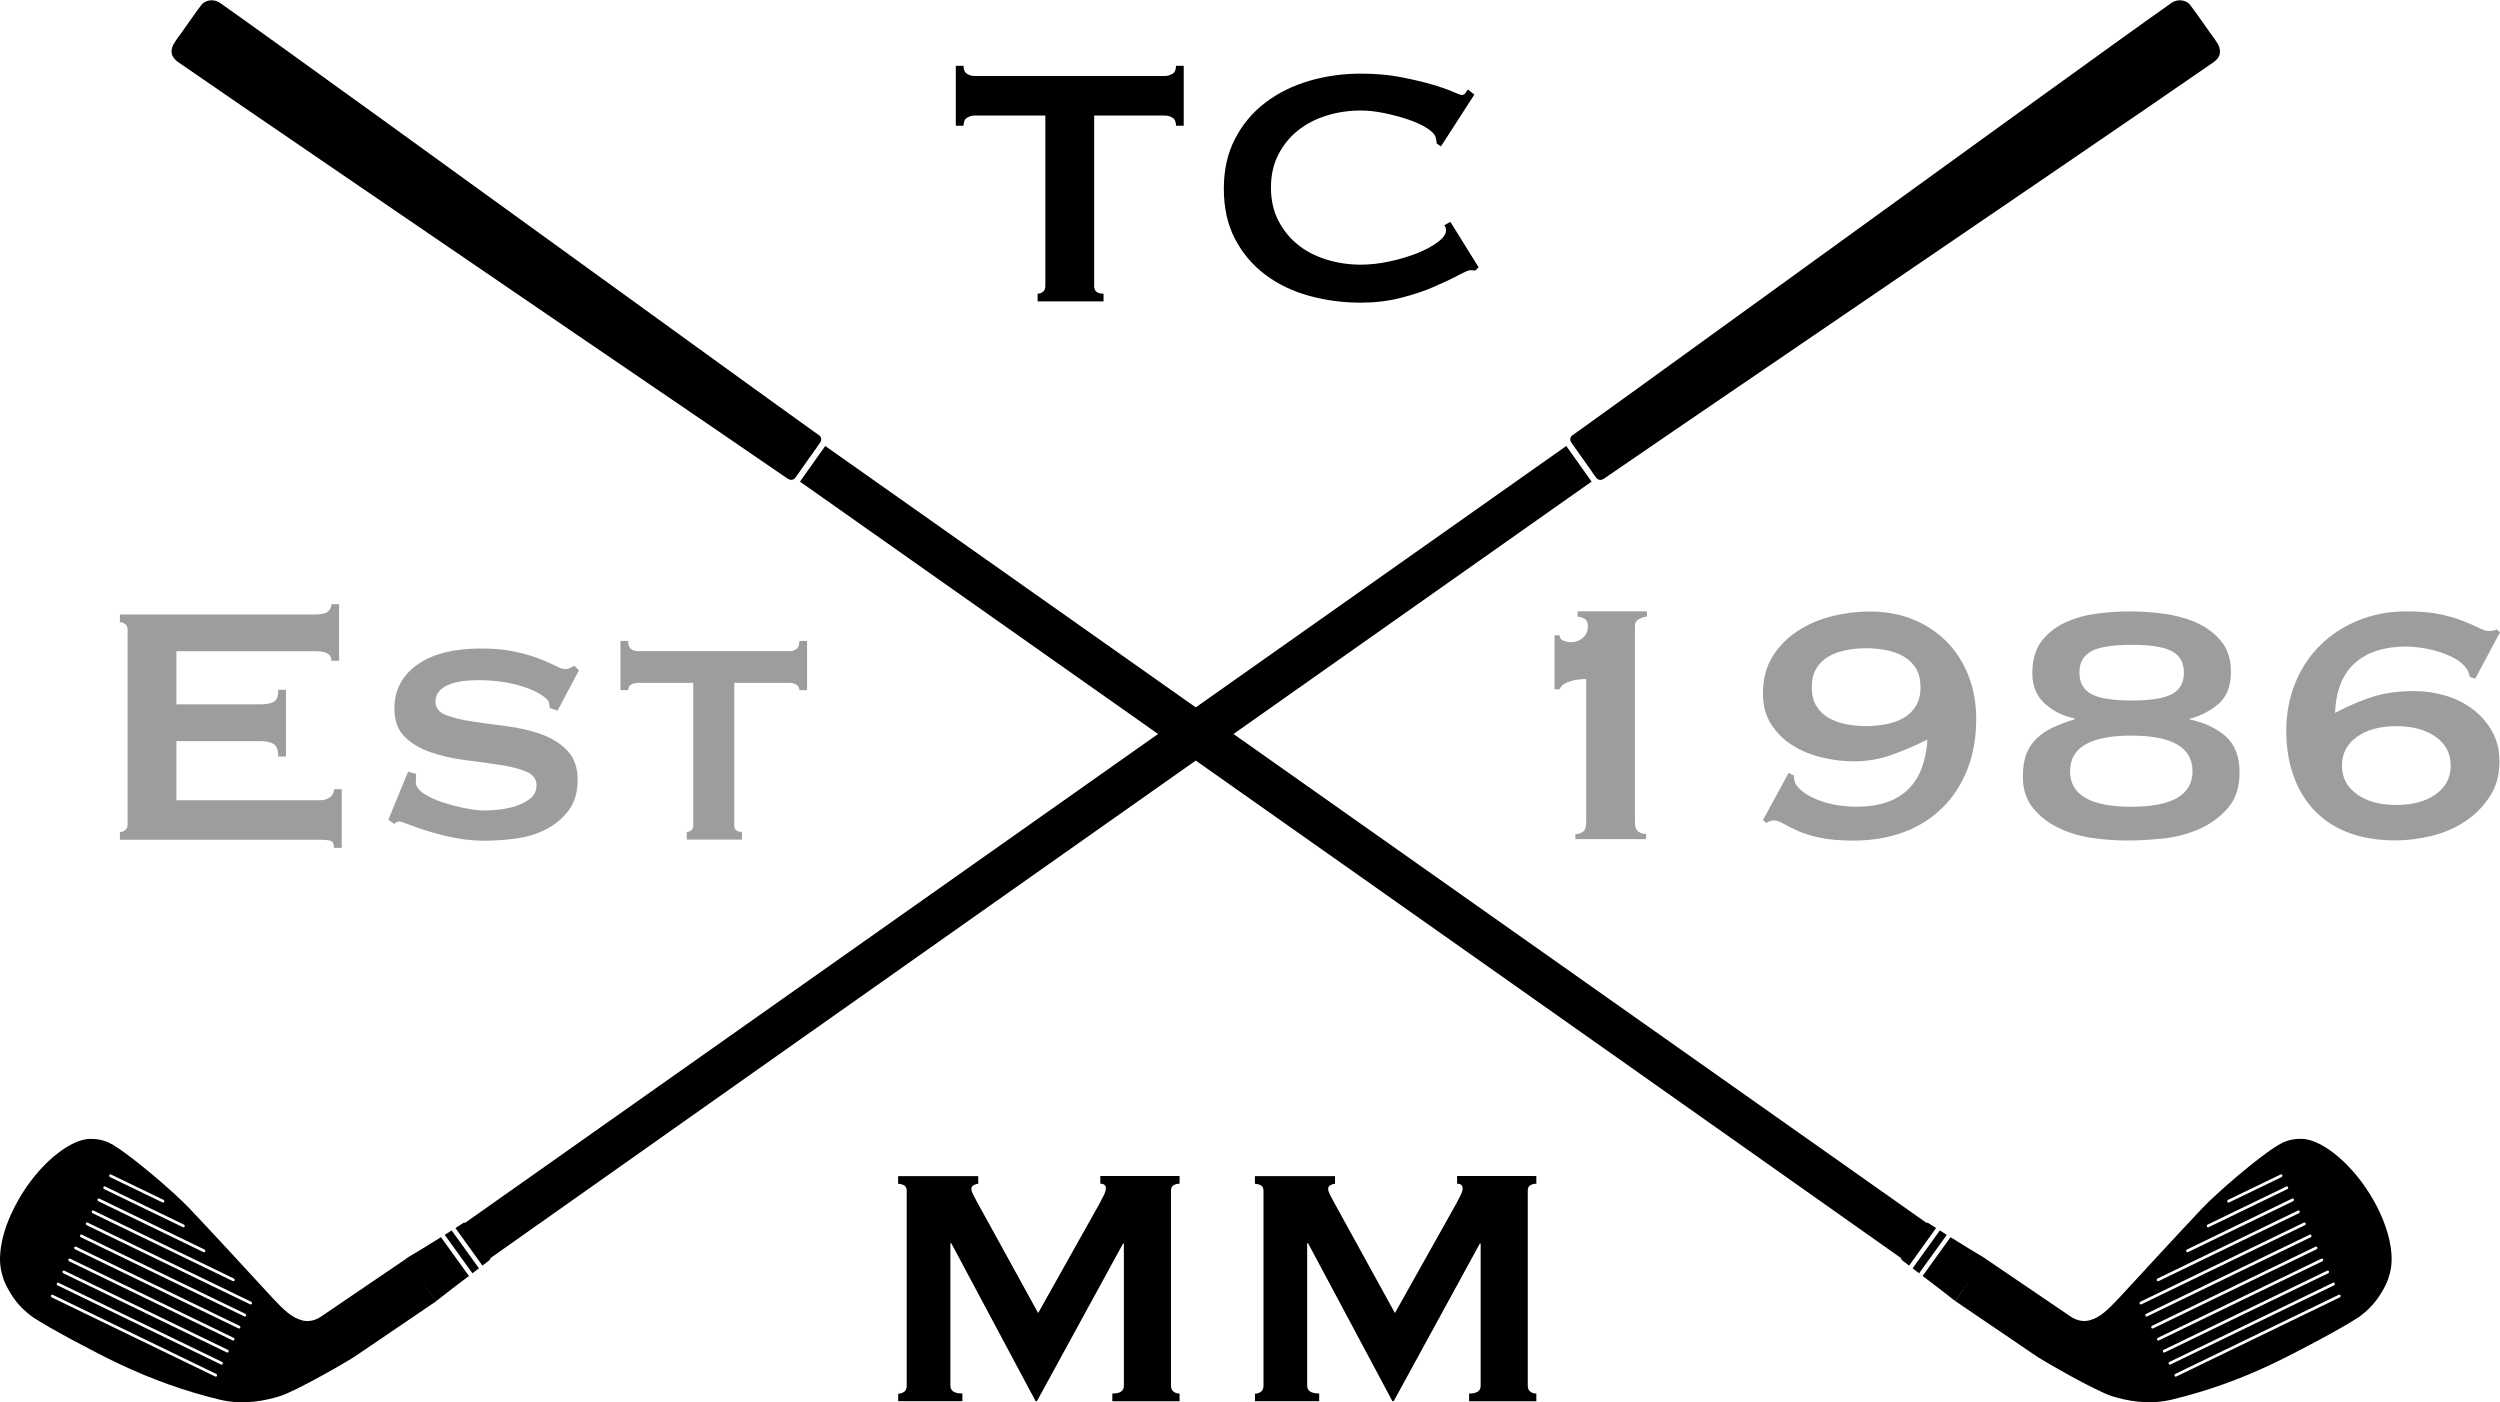 <?xml version="1.0" encoding="UTF-8"?>
<svg id="a" data-name="Layer_1" xmlns="http://www.w3.org/2000/svg" width="378.87" height="212.5" viewBox="0 0 378.87 212.5">
  <defs>
    <style>
      .b {
        fill: #9e9d9e;
      }
    </style>
  </defs>
  <g>
    <path d="M165.81,43.34c0,.78.48,1.17,1.43,1.17v1.17h-9.99v-1.17c.3,0,.57-.1.81-.29.24-.19.36-.49.36-.88v-25.83h-10.71c-.39,0-.77.11-1.14.32-.37.22-.55.63-.55,1.23h-1.17v-9.09h1.17c0,.61.18,1.02.55,1.23.37.22.75.32,1.14.32h28.82c.39,0,.77-.11,1.14-.32.37-.22.55-.63.55-1.23h1.17v9.09h-1.17c0-.61-.18-1.02-.55-1.23-.37-.22-.75-.32-1.14-.32h-10.71v25.83Z"/>
    <path d="M223.57,41c-.13,0-.25-.01-.36-.03-.11-.02-.23-.03-.36-.03-.26,0-.88.26-1.85.78-.97.52-2.21,1.1-3.7,1.75-1.49.65-3.19,1.21-5.09,1.69-1.9.48-3.89.71-5.97.71-2.73,0-5.34-.35-7.85-1.04-2.51-.69-4.73-1.76-6.65-3.21-1.93-1.45-3.45-3.25-4.58-5.42-1.13-2.16-1.69-4.69-1.69-7.59s.56-5.38,1.69-7.56c1.12-2.18,2.65-4.01,4.58-5.48,1.92-1.47,4.14-2.57,6.65-3.31,2.51-.74,5.13-1.1,7.85-1.1,2.21,0,4.21.17,6,.52,1.8.35,3.36.71,4.7,1.1,1.34.39,2.4.76,3.18,1.1.78.35,1.25.52,1.43.52.22,0,.4-.11.55-.32.15-.22.27-.39.36-.52l.97.78-5.06,7.85-.65-.45c0-.13-.01-.26-.03-.39-.02-.13-.05-.28-.1-.45-.09-.48-.52-.96-1.3-1.46-.78-.5-1.74-.94-2.89-1.33-1.15-.39-2.36-.71-3.63-.97-1.28-.26-2.46-.39-3.54-.39-1.82,0-3.56.26-5.22.78-1.67.52-3.12,1.28-4.35,2.27-1.23,1-2.22,2.22-2.95,3.67-.74,1.45-1.1,3.11-1.1,4.96s.37,3.52,1.1,4.96c.74,1.45,1.72,2.67,2.95,3.67,1.23,1,2.68,1.75,4.35,2.27,1.67.52,3.41.78,5.22.78,1.38,0,2.83-.16,4.35-.49,1.51-.32,2.9-.74,4.15-1.23,1.25-.5,2.3-1.06,3.15-1.69.84-.63,1.27-1.22,1.27-1.78,0-.3-.09-.56-.26-.78l.91-.52,4.28,6.88-.52.52Z"/>
  </g>
  <g>
    <path d="M136.11,211.21c.35,0,.65-.1.91-.29.26-.19.39-.49.39-.88v-29.59c0-.39-.13-.66-.39-.81-.26-.15-.56-.23-.91-.23v-1.17h12.14v1.17c-.22,0-.44.06-.68.19-.24.13-.36.32-.36.58,0,.22.09.5.26.84.17.35.37.71.58,1.1l9.28,16.87,9.35-16.68c.3-.56.53-1.01.68-1.33.15-.32.23-.62.23-.88,0-.48-.28-.71-.84-.71v-1.17h12.01v1.17c-.35,0-.65.08-.91.23-.26.15-.39.42-.39.81v29.59c0,.39.13.68.39.88.26.2.56.29.91.29v1.17h-10.19v-1.17c1.17,0,1.75-.39,1.75-1.17v-21.55h-.13l-13.05,23.88h-.19l-12.79-23.95h-.13v21.61c0,.78.61,1.17,1.82,1.17v1.17h-9.73v-1.17Z"/>
    <path d="M190.18,211.21c.35,0,.65-.1.91-.29.26-.19.39-.49.39-.88v-29.59c0-.39-.13-.66-.39-.81-.26-.15-.56-.23-.91-.23v-1.17h12.14v1.17c-.22,0-.44.06-.68.19-.24.13-.36.32-.36.58,0,.22.09.5.26.84.17.35.37.71.58,1.1l9.28,16.87,9.35-16.68c.3-.56.53-1.01.68-1.33.15-.32.23-.62.23-.88,0-.48-.28-.71-.84-.71v-1.17h12.01v1.17c-.35,0-.65.08-.91.23-.26.15-.39.42-.39.81v29.59c0,.39.13.68.39.88.26.2.56.29.91.29v1.17h-10.19v-1.17c1.17,0,1.75-.39,1.75-1.17v-21.55h-.13l-13.05,23.88h-.19l-12.79-23.95h-.13v21.61c0,.78.61,1.17,1.82,1.17v1.17h-9.73v-1.17Z"/>
  </g>
  <g>
    <path class="b" d="M50.22,100.12c0-.48-.18-.83-.55-1.07-.37-.24-1.01-.36-1.91-.36h-21.03v8.05h12.72c.87,0,1.54-.12,2.01-.36.48-.24.71-.85.71-1.85h1.17v10.12h-1.17c0-.99-.24-1.63-.71-1.91-.48-.28-1.15-.42-2.01-.42h-12.72v8.96h21.68c.65,0,1.18-.15,1.59-.45.41-.3.62-.71.62-1.23h1.17v8.89h-1.17c0-.65-.21-1.02-.62-1.1-.41-.09-.94-.13-1.59-.13h-30.24v-1.17c.3,0,.57-.1.81-.29.24-.19.36-.49.36-.88v-29.46c0-.39-.12-.68-.36-.88-.24-.19-.51-.29-.81-.29v-1.17h29.59c.91,0,1.55-.14,1.91-.42.37-.28.55-.66.55-1.14h1.17v8.57h-1.17Z"/>
    <path class="b" d="M63.07,117.32c0,.17-.01.36-.03.55-.02.19-.03.4-.03.62,0,.65.41,1.24,1.23,1.78.82.54,1.81,1,2.95,1.36,1.15.37,2.29.66,3.44.88,1.15.22,2.04.32,2.69.32.61,0,1.35-.04,2.24-.13.89-.09,1.76-.27,2.63-.55.86-.28,1.6-.67,2.21-1.17.61-.5.91-1.16.91-1.98,0-.95-.53-1.64-1.59-2.08-1.06-.43-2.39-.77-3.99-1.01-1.6-.24-3.33-.48-5.19-.71-1.86-.24-3.59-.63-5.19-1.17-1.6-.54-2.93-1.32-3.99-2.34-1.06-1.02-1.59-2.46-1.59-4.32,0-2.77,1.15-4.97,3.44-6.62,2.29-1.64,5.52-2.47,9.67-2.47,2.03,0,3.77.16,5.22.49,1.45.32,2.67.68,3.67,1.07.99.39,1.81.75,2.43,1.07.63.32,1.09.49,1.4.49.35,0,.61-.05.78-.16.17-.11.39-.23.65-.36l.71.71-3.24,6.1-1.17-.39c-.04-.26-.09-.52-.13-.78-.04-.26-.24-.52-.58-.78-.87-.74-2.21-1.36-4.02-1.88-1.82-.52-3.85-.78-6.1-.78-.87,0-1.69.05-2.47.16-.78.11-1.47.29-2.08.55-.61.26-1.08.59-1.43,1.01-.35.41-.52.92-.52,1.53,0,.95.53,1.63,1.59,2.04,1.06.41,2.39.74,3.99.97,1.6.24,3.33.48,5.19.71,1.86.24,3.59.64,5.19,1.2,1.6.56,2.93,1.39,3.99,2.47,1.06,1.08,1.59,2.57,1.59,4.48s-.47,3.46-1.4,4.67c-.93,1.21-2.09,2.16-3.47,2.86-1.39.69-2.91,1.15-4.58,1.36-1.67.22-3.23.32-4.7.32s-2.93-.14-4.38-.42c-1.45-.28-2.77-.61-3.96-.97-1.19-.37-2.2-.71-3.02-1.04-.82-.32-1.32-.49-1.49-.49-.3,0-.56.13-.78.39l-.91-.65,2.99-7.27,1.23.32Z"/>
    <path class="b" d="M104.09,126.08c.22,0,.43-.07.65-.23.22-.15.32-.4.32-.75v-21.61h-8.44c-.35,0-.67.09-.97.26-.3.17-.45.45-.45.84h-1.17v-7.46h1.17c0,.61.15,1.02.45,1.23.3.22.63.32.97.32h23.1c.35,0,.67-.11.97-.32.3-.22.45-.63.45-1.23h1.17v7.46h-1.17c0-.39-.15-.67-.45-.84-.3-.17-.63-.26-.97-.26h-8.44v21.61c0,.65.39.97,1.17.97v1.17h-8.37v-1.17Z"/>
  </g>
  <g>
    <path class="b" d="M238.75,126.41c.43,0,.81-.12,1.14-.36.32-.24.49-.72.49-1.46v-21.68c-.3,0-.66.02-1.07.06-.41.04-.81.12-1.2.23-.39.11-.75.26-1.07.45-.32.19-.55.47-.68.81h-.78v-8.18h.78c0,.39.2.66.58.81.39.15.76.23,1.1.23.74,0,1.35-.23,1.85-.68.5-.45.75-1.01.75-1.65,0-.61-.14-.99-.42-1.17-.28-.17-.66-.3-1.14-.39v-.78h10.51v.78c-.52.09-.95.24-1.3.45-.35.22-.52.54-.52.97v29.72c0,.74.17,1.22.52,1.46.35.24.74.36,1.17.36v.78h-10.71v-.78Z"/>
    <path class="b" d="M271.07,117.13l.78.39c0,.22.03.48.1.78.07.3.18.56.36.78.43.56,1.02,1.05,1.75,1.46.74.41,1.53.75,2.37,1.01.84.26,1.7.44,2.56.55.86.11,1.64.16,2.34.16,6.75,0,10.34-3.4,10.77-10.19-1.82.91-3.63,1.69-5.45,2.34-1.82.65-3.72.97-5.71.97-1.56,0-3.16-.19-4.8-.58-1.64-.39-3.13-.99-4.45-1.82-1.32-.82-2.4-1.88-3.25-3.18-.84-1.3-1.27-2.86-1.27-4.67,0-2.21.49-4.09,1.46-5.65s2.24-2.84,3.8-3.86c1.56-1.02,3.3-1.76,5.22-2.24,1.92-.48,3.84-.71,5.74-.71,2.38,0,4.55.4,6.52,1.2,1.97.8,3.67,1.93,5.1,3.37,1.43,1.45,2.53,3.17,3.31,5.16.78,1.99,1.17,4.18,1.17,6.55,0,2.81-.44,5.35-1.33,7.63-.89,2.27-2.15,4.22-3.8,5.84-1.64,1.62-3.6,2.86-5.87,3.7-2.27.84-4.81,1.27-7.63,1.27-1.95,0-3.6-.14-4.96-.42-1.36-.28-2.5-.63-3.41-1.04-.91-.41-1.65-.78-2.21-1.1-.56-.32-1.02-.49-1.36-.49-.48,0-.89.13-1.23.39l-.52-.45,3.89-7.14ZM282.81,98.24c-1.04,0-2.06.1-3.05.29-1,.19-1.88.52-2.66.97-.78.45-1.4,1.06-1.85,1.82-.45.76-.68,1.7-.68,2.82s.23,2.07.68,2.82c.45.76,1.07,1.36,1.85,1.82.78.45,1.67.78,2.66.97.99.2,2.01.29,3.05.29s2.05-.1,3.05-.29c.99-.19,1.88-.52,2.66-.97.78-.45,1.4-1.06,1.85-1.82.45-.76.68-1.7.68-2.82s-.23-2.07-.68-2.82c-.45-.76-1.07-1.36-1.85-1.82-.78-.45-1.67-.78-2.66-.97-1-.2-2.01-.29-3.05-.29Z"/>
    <path class="b" d="M331.81,109.02c2.25.48,4.08,1.33,5.48,2.56,1.41,1.23,2.11,3.08,2.11,5.55,0,2.21-.6,3.99-1.78,5.35-1.19,1.36-2.65,2.42-4.38,3.18-1.73.76-3.58,1.23-5.55,1.43-1.97.19-3.75.29-5.35.29-1.69,0-3.45-.13-5.29-.39-1.84-.26-3.54-.77-5.1-1.53-1.56-.76-2.85-1.76-3.86-3.02-1.02-1.25-1.53-2.83-1.53-4.74,0-1.38.18-2.54.55-3.47.37-.93.9-1.72,1.59-2.37.69-.65,1.53-1.2,2.5-1.65.97-.45,2.04-.85,3.21-1.2v-.13c-1.73-.35-3.23-1.09-4.51-2.24-1.28-1.15-1.91-2.69-1.91-4.64s.48-3.66,1.43-4.87c.95-1.21,2.16-2.15,3.63-2.82,1.47-.67,3.07-1.11,4.8-1.33,1.73-.22,3.37-.32,4.93-.32s3.16.11,4.93.32c1.77.22,3.43.65,4.96,1.3,1.54.65,2.82,1.58,3.86,2.79,1.04,1.21,1.56,2.79,1.56,4.74,0,2.08-.58,3.66-1.75,4.74-1.17,1.08-2.68,1.88-4.54,2.4v-.06.13ZM322.99,111.48c-6.19,0-9.28,1.8-9.28,5.39s3.09,5.39,9.28,5.39,9.28-1.79,9.28-5.39-3.09-5.39-9.28-5.39ZM323.05,97.72c-2.86,0-4.89.32-6.1.97-1.21.65-1.82,1.73-1.82,3.25s.61,2.6,1.82,3.25c1.21.65,3.25.97,6.1.97s4.89-.32,6.1-.97c1.21-.65,1.82-1.73,1.82-3.25s-.61-2.6-1.82-3.25c-1.21-.65-3.25-.97-6.1-.97Z"/>
    <path class="b" d="M375.1,102.85l-.78-.26c-.09-.22-.15-.42-.2-.62-.04-.2-.15-.4-.32-.62-.43-.65-1.06-1.19-1.88-1.62-.82-.43-1.69-.78-2.6-1.04-.91-.26-1.78-.44-2.63-.55-.84-.11-1.53-.16-2.04-.16-3.29,0-5.87.83-7.76,2.5-1.88,1.67-2.89,4.19-3.02,7.56,2.03-1.08,3.96-1.9,5.78-2.47,1.82-.56,3.89-.84,6.23-.84,1.6,0,3.17.23,4.7.68,1.54.45,2.91,1.14,4.12,2.04,1.21.91,2.2,2.02,2.95,3.34.76,1.32,1.14,2.87,1.14,4.64,0,2.03-.5,3.81-1.49,5.32-1,1.51-2.25,2.77-3.76,3.76-1.51,1-3.2,1.72-5.06,2.17-1.86.45-3.68.68-5.45.68-2.6,0-4.91-.37-6.94-1.1-2.03-.74-3.76-1.83-5.19-3.28-1.43-1.45-2.52-3.21-3.28-5.29-.76-2.08-1.14-4.39-1.14-6.94s.45-5.01,1.36-7.24c.91-2.23,2.17-4.14,3.8-5.74,1.62-1.6,3.55-2.86,5.78-3.76,2.23-.91,4.64-1.36,7.24-1.36,2.08,0,3.81.15,5.19.45,1.38.3,2.55.65,3.5,1.04.99.39,1.78.74,2.37,1.04.58.3,1.05.45,1.4.45.26,0,.51-.02.75-.07.24-.04.4-.11.49-.19l.52.45-3.76,7.01ZM363.16,110.05c-2.47,0-4.46.54-5.97,1.62-1.52,1.08-2.27,2.53-2.27,4.35s.76,3.27,2.27,4.35c1.51,1.08,3.5,1.62,5.97,1.62s4.46-.54,5.97-1.62c1.51-1.08,2.27-2.53,2.27-4.35s-.76-3.27-2.27-4.35c-1.51-1.08-3.5-1.62-5.97-1.62Z"/>
  </g>
  <g>
    <path d="M336.39,7.45c-.05-.32-.16-.61-.32-.84-.05-.08-.11-.17-.16-.26-.07-.12-.14-.24-.21-.33-.09-.12-.28-.39-.44-.6l-.19-.26c-.23-.32-.73-1.01-1.01-1.43-.11-.16-.22-.31-.33-.47l-1.17-1.65c-.59-.8-.63-.84-.76-1,0,0,0,0,0,0,0,0,0,0,0,0,0,0,0,0-.01,0,0,0-.02-.02-.02-.02-.53-.54-1.74-.86-2.77-.09-6.56,4.6-38.4,27.65-61.65,44.49-14.78,10.7-26.46,19.15-28.07,20.28l-.99.7c-.39.29-.39.79-.16,1.09l.11.16c.05.07.1.15.19.27l.09.12h0s.05.08.06.09c.03.04.06.09.09.14.05.07.09.13.14.2l.06.08c.04.05.07.11.11.15.06.08.12.17.18.25.07.11.14.21.22.32.06.08.12.16.17.24.07.1.13.2.21.29.08.1.15.21.22.31.07.1.14.2.21.3.12.16.22.31.33.47.12.18.25.36.38.53.06.08.12.16.17.25.07.1.13.19.2.29.06.08.11.15.16.23.06.08.11.16.17.24,0,0,.08.12.09.12l.17.24c.21.29.45.38.66.38.23,0,.42-.11.51-.16l.28-.19c.18-.12.36-.23.66-.45,1.41-1,15.29-10.46,31.37-21.42,23.06-15.71,51.75-35.27,60.13-41.09.78-.57,1.09-1.22.93-1.94Z"/>
    <g>
      <path d="M74.18,190.51c-.07-.1-.11-.15-.18-.25-.04-.05-.06-.08-.09-.13-.15-.21-.27-.39-.4-.56-.14-.2-.27-.39-.41-.58-.25-.36-.23-.3-.55-.77-.18-.25-.36-.5-.53-.75-.16-.22-.31-.44-.46-.65-.16-.22-.05-.07-.2-.28-.06-.09-.12-.17-.18-.26-.08-.12-.16-.23-.24-.34-.03-.04-.04-.06-.08-.11-.03-.04-.06-.09-.09-.13-.08-.11-.13-.18-.2-.28-.06-.08-.1-.14-.21-.13-.09,0-.14.05-.24.11-.38.24-.74.48-1.1.71l4.09,5.69c.29-.23.58-.44.9-.69.12-.1.24-.18.28-.29.04-.1-.03-.18-.12-.31Z"/>
      <g>
        <path d="M66.83,187.49c-1.99,1.25-3.66,2.27-4.89,2.99-.19.11-.29.2-.39.27.06.08.12.17.18.25.1.14.19.28.29.41.04.05.07.1.11.16.03.04.06.08.09.12.09.12.17.25.26.37.06.09.12.17.18.26.15.2.29.42.44.62.14.2.28.4.42.6.16.22.32.45.48.68.27.37.52.74.78,1.1.14.19.27.39.41.58.12.17.24.35.37.53.03.04.06.09.09.13.06.09.13.18.19.27.08.12.17.24.25.35.1-.07.25-.17.38-.28,1-.8,2.34-1.82,4.59-3.53l-4.23-5.88Z"/>
        <path d="M71.6,192.96c.31-.24.64-.49.98-.75l-4.13-5.74c-.36.23-.71.45-1.05.67l4.2,5.83Z"/>
      </g>
    </g>
    <path d="M66.03,197.07s-.04-.06-.06-.09c-.01-.01-.02-.03-.03-.04-.29-.43-.58-.85-.87-1.28-.22-.32-.44-.64-.65-.96-.18-.27-.37-.54-.55-.81-.39-.58-.78-1.15-1.17-1.73-.3-.44-.6-.88-.9-1.33-.04-.05-.07-.1-.11-.16-.17.11-.33.23-.5.34-4,2.72-8,5.43-12,8.15-.54.37-1.74,1.38-3.44.93-1.55-.41-2.74-1.57-4.45-3.39-.08-.08-.15-.16-.23-.25-3.28-3.56-8.37-9.11-12.29-13.25-2.51-2.66-8.81-7.97-11.35-9.5-.02-.01-.16-.12-.18-.13-.84-.5-1.85-.95-3.32-.97-.12,0-.25,0-.38,0-.14,0-.29.02-.43.04-1.26.17-2.76.91-4.27,2.06-1.97,1.5-3.98,3.72-5.57,6.31-.75,1.22-1.39,2.48-1.91,3.71-.61,1.47-1.03,2.92-1.22,4.25-.26,1.76-.18,3.08.26,4.48.01.04.09.28.1.33.05.12.07.2.1.28.05.12.07.18.14.34.07.18.21.47.28.59.76,1.42,1.69,2.94,3.77,4.5.05.04.1.07.15.1,2.4,1.63,9.58,5.43,12.93,7.02,5.22,2.48,10.12,4.22,15.52,5.53.14.03.28.06.42.09,3.37.7,6.53-.02,8.49-.61,2.67-.81,10.77-5.57,11.31-5.94,4-2.72,8-5.43,12-8.15.17-.11.33-.23.5-.34-.03-.04-.05-.07-.07-.11ZM16.56,178.08c.05-.1.16-.13.26-.09l7.97,3.85c.06.03.09.08.1.14.02.05.03.11,0,.16-.05.09-.16.13-.26.09l-7.97-3.85c-.06-.03-.09-.08-.09-.14-.02-.05-.03-.11,0-.16ZM15.67,179.9c.05-.1.16-.13.26-.09l11.95,5.78c.06.03.09.08.1.14.02.05.03.11,0,.16-.05.09-.16.13-.26.09l-11.95-5.78c-.06-.03-.09-.08-.09-.14-.02-.05-.03-.11,0-.16ZM14.79,181.73c.05-.09.16-.14.26-.09l15.96,7.73c.06.03.09.08.09.14.02.05.03.11,0,.16-.05.09-.16.13-.26.09l-15.96-7.73c-.06-.03-.09-.08-.09-.14-.02-.05-.03-.11,0-.16ZM13.91,183.55c.05-.1.16-.13.26-.09l21.28,10.3c.06.03.09.08.1.14.02.05.03.11,0,.16-.05.1-.16.13-.26.09l-21.28-10.3c-.06-.03-.09-.08-.1-.14-.02-.05-.03-.11,0-.16ZM32.88,208.52c-.05.09-.16.14-.26.09l-24.79-12c-.06-.03-.09-.08-.1-.14-.02-.05-.03-.11,0-.16.05-.1.16-.14.26-.09l24.79,12c.06.03.09.08.1.14.02.05.03.11,0,.16ZM33.76,206.7c-.05.09-.16.13-.26.09l-24.79-12c-.06-.03-.09-.08-.1-.14-.02-.05-.03-.11,0-.16.05-.09.16-.13.26-.09l24.79,12c.06.03.09.08.1.14.02.05.03.11,0,.16ZM34.64,204.87c-.05.1-.16.13-.26.09l-24.79-12c-.06-.03-.09-.08-.1-.14-.02-.05-.03-.11,0-.16.05-.1.16-.14.26-.09l24.79,12c.06.03.09.08.1.14.02.05.03.11,0,.16ZM35.52,203.05c-.05.1-.16.13-.26.09l-24.79-12c-.06-.03-.09-.08-.1-.14-.02-.05-.03-.11,0-.16.05-.09.16-.13.26-.09l24.79,12c.06.03.09.08.1.14.02.05.03.11,0,.16ZM36.41,201.23c-.05.09-.16.13-.26.09l-24.79-12c-.06-.03-.09-.08-.1-.14-.02-.05-.03-.11,0-.16.05-.09.16-.13.26-.09l24.79,12c.06.03.09.08.1.14.02.05.03.11,0,.16ZM37.29,199.41c-.05.1-.16.14-.26.09l-24.79-12c-.06-.03-.09-.08-.1-.14-.02-.05-.03-.11,0-.16.05-.09.16-.13.26-.09l24.79,12c.06.03.09.08.1.14.02.05.03.11,0,.16ZM38.17,197.58c-.05.1-.16.14-.26.09l-24.79-12c-.06-.03-.09-.08-.1-.14-.02-.05-.03-.11,0-.16.05-.1.16-.13.26-.09l24.79,12c.06.03.09.08.1.14.02.05.03.11,0,.16Z"/>
    <path d="M237.38,67.58c-55.95,39.46-111.3,78.51-167.24,117.98.04.05.07.1.11.16.06.09.13.18.19.27.03.04.05.07.08.11.02.03.04.06.06.09.07.09.13.19.2.28.05.07.1.14.15.21.13.18.25.36.38.54.13.18.26.36.38.55.15.21.29.42.44.63.23.33.49.65.7,1,.11.16.23.32.34.48.11.16.22.31.33.47.03.04.05.07.08.11.05.07.1.14.15.21.06.09.13.18.19.28,55.94-39.52,111.3-78.51,167.28-117.96l-3.83-5.4Z"/>
  </g>
  <g>
    <path d="M26.04,7.45c.05-.32.16-.61.32-.84.05-.08.11-.17.16-.26.07-.12.14-.24.21-.33.09-.12.28-.39.44-.6l.19-.26c.23-.32.73-1.01,1.01-1.43.11-.16.22-.31.33-.47l1.17-1.65c.59-.8.63-.84.76-1,0,0,0,0,0,0,0,0,0,0,0,0,0,0,0,0,.01,0,0,0,.02-.02.02-.02.53-.54,1.74-.86,2.77-.09,6.56,4.6,38.4,27.65,61.65,44.49,14.78,10.7,26.46,19.15,28.07,20.28l.99.7c.39.29.39.79.16,1.09l-.11.16c-.05.07-.1.15-.19.27l-.09.12h0s-.05.08-.06.09c-.03.04-.06.09-.09.14-.05.07-.09.13-.14.2l-.06.08c-.04.05-.07.11-.11.15-.06.08-.12.17-.18.25-.07.11-.14.21-.22.32-.06.08-.12.16-.17.24-.07.1-.13.2-.21.29-.08.1-.15.21-.22.31-.07.1-.14.2-.21.3-.12.16-.22.31-.33.47-.12.18-.25.36-.38.53-.06.08-.12.16-.17.25-.07.1-.13.19-.2.29-.06.08-.11.15-.16.23-.06.08-.11.16-.17.24,0,0-.08.12-.09.12l-.17.24c-.21.29-.45.37-.66.37-.23,0-.42-.11-.51-.16l-.28-.19c-.18-.12-.36-.23-.66-.45-1.41-1-15.29-10.46-31.37-21.42C64.05,34.76,35.35,15.21,26.97,9.39c-.78-.57-1.09-1.22-.93-1.94Z"/>
    <g>
      <path d="M288.25,190.51c.07-.1.11-.15.18-.25.04-.05.06-.08.09-.13.15-.21.27-.39.4-.56.14-.2.27-.39.41-.58.25-.36.23-.3.55-.77.18-.25.36-.5.53-.75.16-.22.31-.44.46-.65.16-.22.05-.07.2-.28.06-.09.12-.17.18-.26.08-.12.16-.23.24-.34.03-.04.04-.06.08-.11.03-.04.06-.09.09-.13.08-.11.13-.18.2-.28.06-.08.1-.14.21-.13.09,0,.14.05.24.11.38.24.74.48,1.1.71l-4.09,5.69c-.29-.23-.58-.44-.9-.69-.12-.1-.24-.18-.28-.29-.04-.1.03-.18.12-.31Z"/>
      <g>
        <path d="M295.6,187.49c1.99,1.25,3.66,2.27,4.89,2.99.19.11.29.2.39.27-.06.08-.12.17-.18.25-.1.14-.19.28-.29.41-.04.05-.07.1-.11.16-.03.04-.06.08-.09.12-.09.12-.17.25-.26.37-.06.09-.12.17-.18.26-.15.2-.29.42-.44.62-.14.2-.28.4-.42.6-.16.22-.32.45-.48.68-.27.37-.52.74-.78,1.1-.14.19-.27.39-.41.58-.12.17-.24.35-.37.53-.03.04-.06.09-.09.13-.06.09-.13.18-.19.27-.08.12-.17.24-.25.35-.1-.07-.25-.17-.38-.28-1-.8-2.34-1.82-4.59-3.53l4.23-5.88Z"/>
        <path d="M290.83,192.96c-.31-.24-.64-.49-.98-.75l4.13-5.74c.36.23.71.45,1.05.67l-4.2,5.83Z"/>
      </g>
    </g>
    <path d="M296.33,197.18c.17.11.33.23.5.34,4,2.72,8,5.43,12,8.15.54.37,8.64,5.12,11.31,5.94,1.96.6,5.12,1.31,8.49.61.14-.03.28-.05.42-.09,5.4-1.31,10.3-3.04,15.52-5.53,3.34-1.59,10.52-5.39,12.93-7.02.05-.03.1-.07.15-.1,2.08-1.57,3.01-3.08,3.77-4.5.06-.12.21-.41.28-.59.07-.16.09-.22.14-.34.03-.08.05-.16.1-.28.02-.04.09-.28.1-.33.44-1.39.52-2.71.26-4.48-.19-1.33-.62-2.77-1.22-4.25-.51-1.24-1.16-2.5-1.91-3.71-1.59-2.59-3.6-4.8-5.57-6.31-1.52-1.15-3.01-1.89-4.27-2.06-.15-.02-.29-.03-.43-.04-.13,0-.25,0-.38,0-1.47.02-2.48.47-3.32.97-.02.01-.16.12-.18.13-2.55,1.52-8.84,6.84-11.35,9.5-3.91,4.14-9.01,9.7-12.29,13.25-.08.08-.15.17-.23.25-1.71,1.82-2.9,2.98-4.45,3.39-1.7.45-2.9-.56-3.44-.93-4-2.72-8-5.43-12-8.15-.17-.11-.33-.22-.5-.34-.04.05-.07.1-.11.16-.3.44-.6.89-.9,1.33-.39.58-.78,1.15-1.17,1.73-.18.27-.37.54-.55.81-.22.32-.44.64-.65.96-.29.43-.58.85-.87,1.28,0,.01-.02.03-.03.04-.02.03-.04.06-.06.09-.02.04-.05.07-.07.11ZM345.87,178.24c0,.06-.04.12-.09.14l-7.97,3.85c-.1.05-.21,0-.26-.09-.03-.05-.02-.11,0-.16,0-.06.04-.12.1-.14l7.97-3.85c.09-.05.21,0,.26.09.03.05.02.11,0,.16ZM346.75,180.06c0,.06-.04.11-.09.14l-11.95,5.78c-.09.05-.21,0-.26-.09-.03-.05-.02-.11,0-.16,0-.06.04-.11.1-.14l11.95-5.78c.09-.05.21,0,.26.09.03.05.02.11,0,.16ZM347.63,181.89c0,.06-.04.11-.09.14l-15.96,7.73c-.09.05-.21,0-.26-.09-.03-.05-.02-.11,0-.16,0-.06.04-.11.09-.14l15.96-7.73c.09-.05.21,0,.26.09.03.05.02.11,0,.16ZM348.51,183.71c0,.06-.04.12-.1.14l-21.28,10.3c-.09.05-.21,0-.26-.09-.03-.05-.02-.11,0-.16,0-.06.04-.11.1-.14l21.28-10.3c.09-.05.21,0,.26.09.03.05.02.11,0,.16ZM329.55,208.36c0-.06.04-.12.1-.14l24.79-12c.1-.05.21,0,.26.09.03.05.02.11,0,.16,0,.06-.04.12-.1.14l-24.79,12c-.1.05-.21,0-.26-.09-.03-.05-.02-.11,0-.16ZM328.67,206.54c0-.06.04-.12.1-.14l24.79-12c.1-.05.21,0,.26.09.03.05.02.11,0,.16,0,.06-.04.12-.1.14l-24.79,12c-.1.05-.21,0-.26-.09-.03-.05-.02-.11,0-.16ZM327.79,204.71c0-.06.04-.11.1-.14l24.79-12c.1-.05.21,0,.26.09.03.05.02.11,0,.16,0,.06-.04.11-.1.14l-24.79,12c-.1.05-.21,0-.26-.09-.03-.05-.02-.11,0-.16ZM326.91,202.89c0-.06.04-.12.1-.14l24.79-12c.09-.05.21,0,.26.09.03.05.02.11,0,.16,0,.06-.04.11-.1.14l-24.79,12c-.09.05-.21,0-.26-.09-.03-.05-.02-.11,0-.16ZM326.03,201.07c0-.06.04-.12.1-.14l24.79-12c.09-.05.21,0,.26.09.03.05.02.11,0,.16,0,.06-.04.12-.1.14l-24.79,12c-.09.05-.21,0-.26-.09-.03-.05-.02-.11,0-.16ZM325.14,199.25c0-.06.04-.12.1-.14l24.79-12c.09-.05.21,0,.26.09.03.05.02.11,0,.16,0,.06-.04.12-.1.14l-24.79,12c-.09.05-.21,0-.26-.09-.03-.05-.02-.11,0-.16ZM324.26,197.42c0-.06.04-.12.1-.14l24.79-12c.09-.05.21,0,.26.09.03.05.02.11,0,.16,0,.06-.04.11-.1.14l-24.79,12c-.1.05-.21,0-.26-.09-.03-.05-.02-.11,0-.16Z"/>
    <path d="M125.05,67.58c55.95,39.46,111.3,78.51,167.24,117.98-.04.05-.07.1-.11.16-.06.09-.13.18-.19.27-.03.04-.05.07-.08.11-.02.03-.04.06-.06.09-.07.09-.13.19-.2.28-.05.07-.1.14-.15.21-.13.18-.25.36-.38.54-.13.18-.26.36-.38.55-.15.21-.29.42-.44.63-.23.33-.49.65-.7,1-.11.16-.23.32-.34.48-.11.16-.22.31-.33.47-.03.04-.05.07-.08.11-.05.07-.1.14-.15.21-.06.09-.13.18-.19.28-55.94-39.52-111.3-78.51-167.28-117.96l3.83-5.4Z"/>
  </g>
</svg>